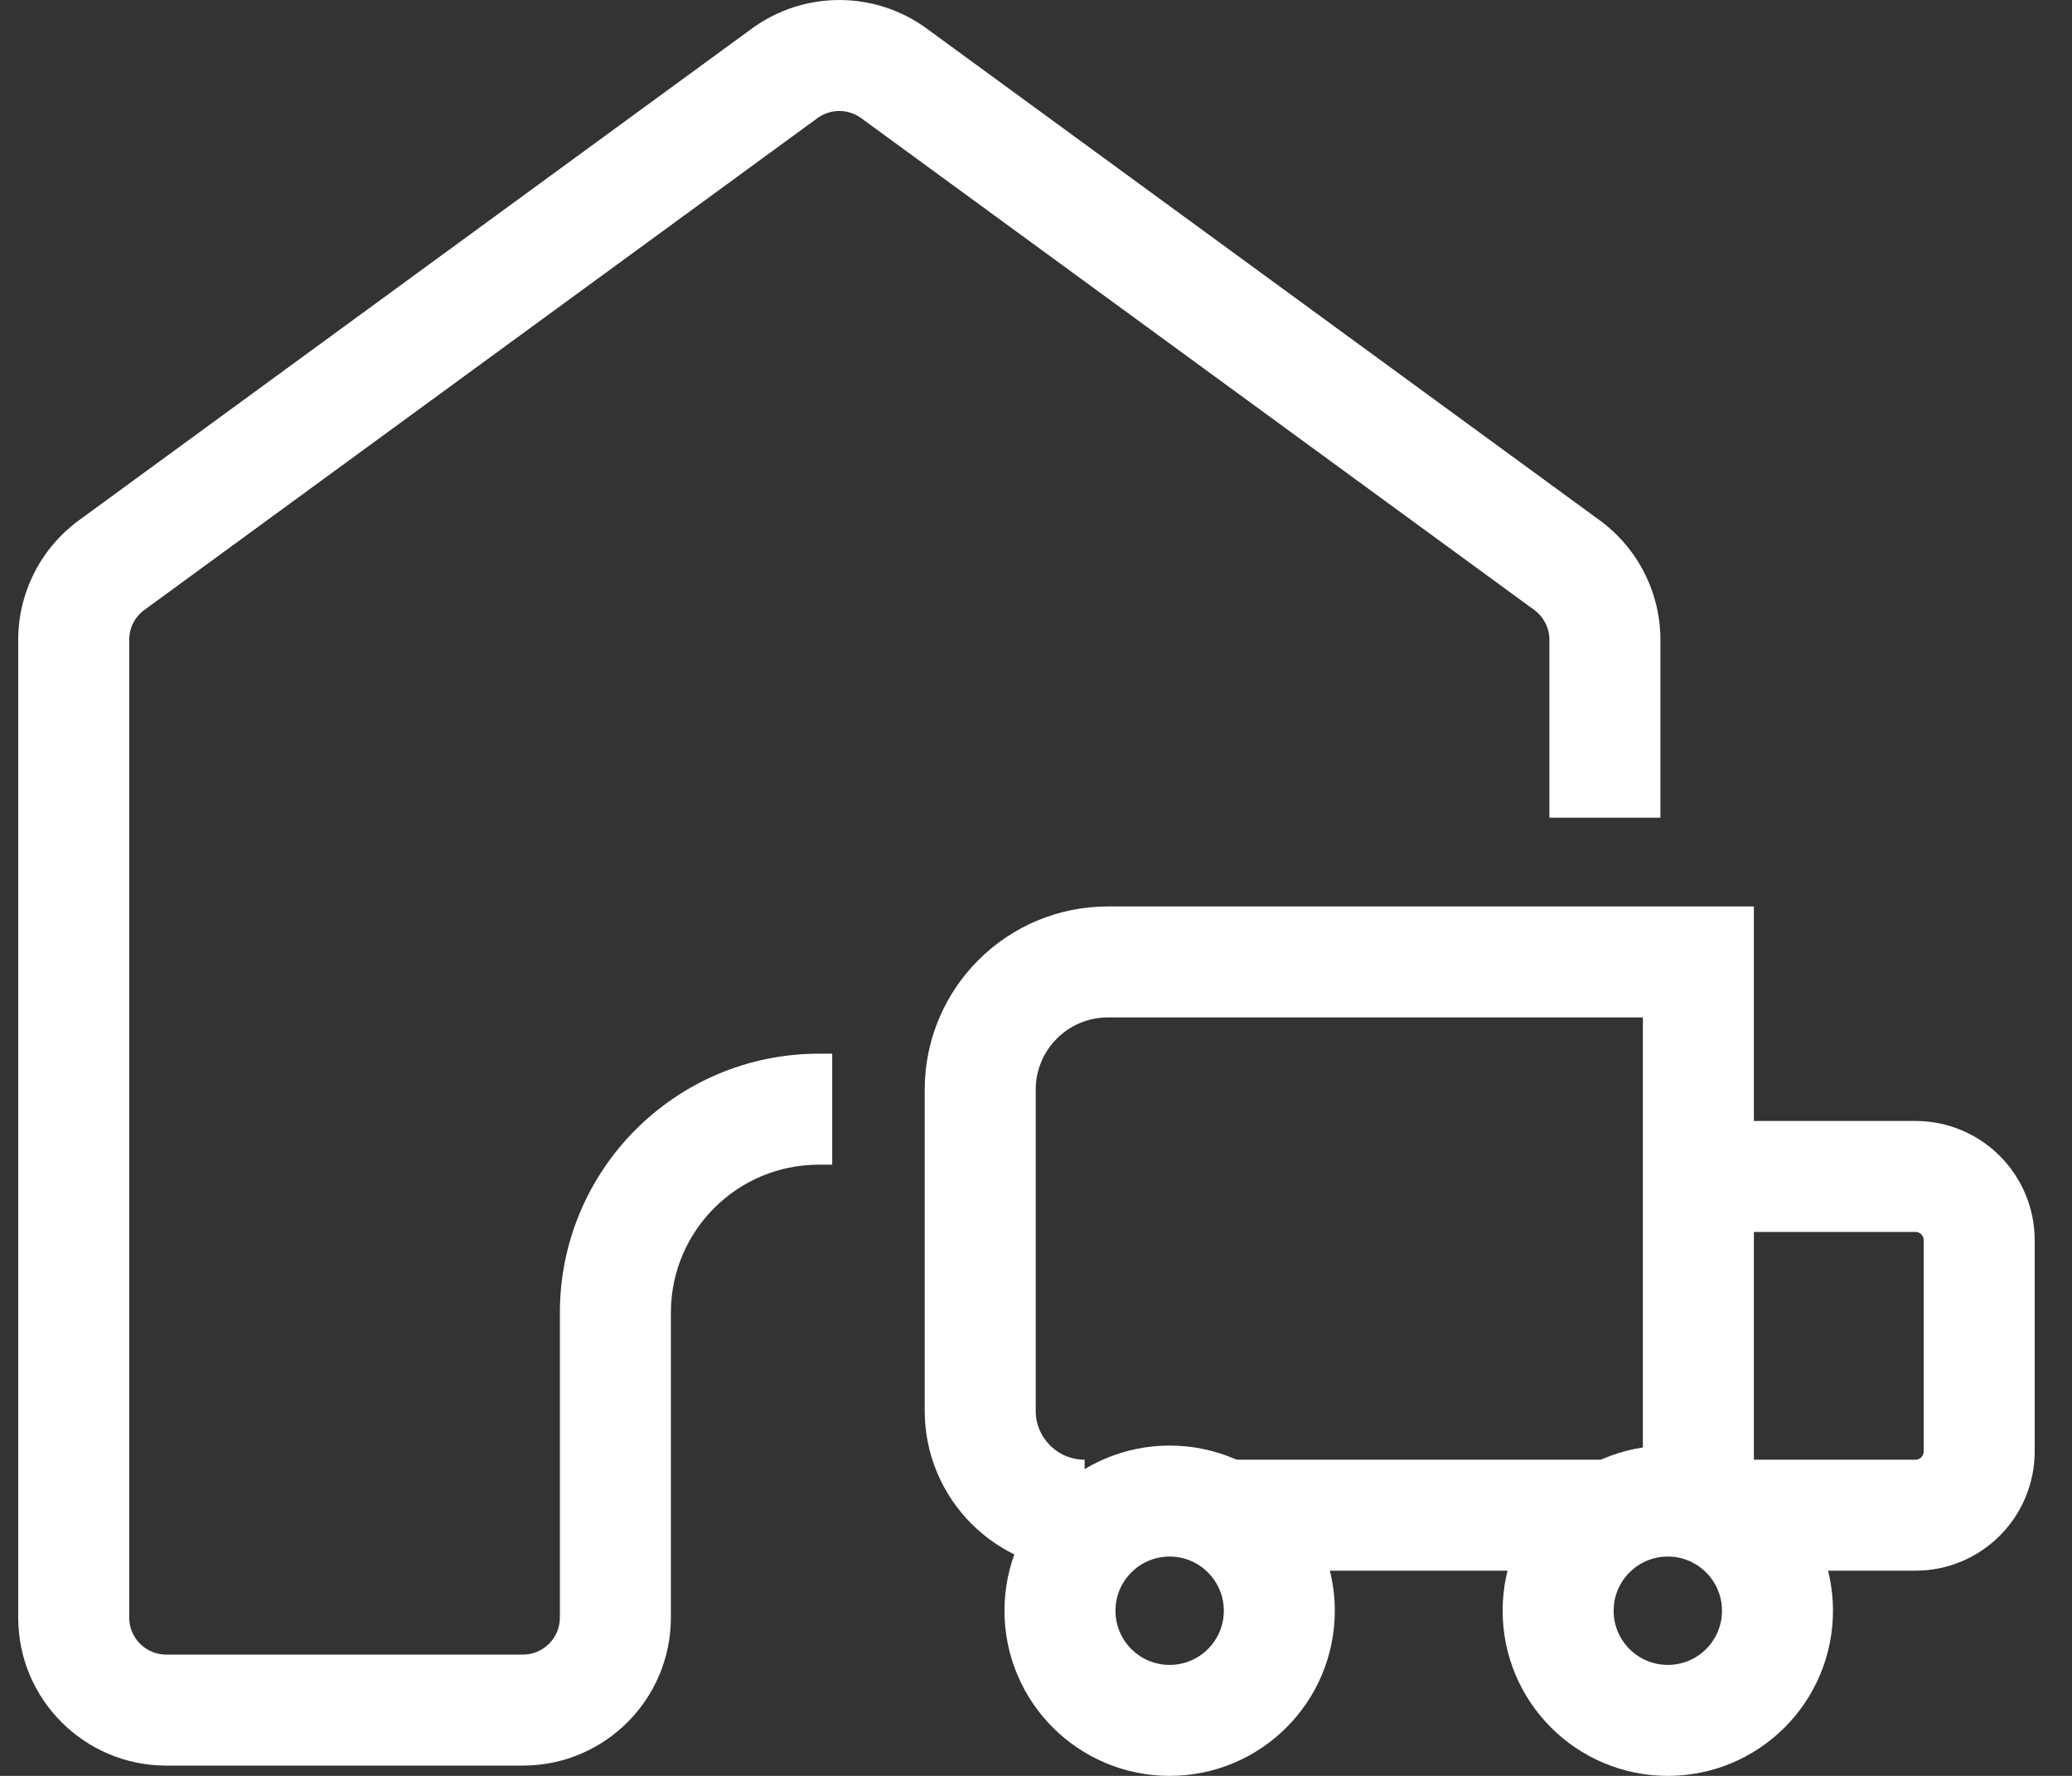 <svg width="28" height="24" viewBox="0 0 28 24" fill="none" xmlns="http://www.w3.org/2000/svg">
<rect x="0" y="0" width="28" height="24" fill="#333333" stroke="none"/>
<path d="M21.711 20.477H16.69M22.951 20.477V13H14.972C14.019 13 13.246 13.773 13.246 14.726V19.066C13.246 19.845 13.878 20.477 14.657 20.477V20.477" stroke="white" stroke-width="1.5"/>
<path d="M17.288 21.768C17.288 22.587 16.624 23.25 15.806 23.25C14.987 23.25 14.324 22.587 14.324 21.768C14.324 20.95 14.987 20.286 15.806 20.286C16.624 20.286 17.288 20.95 17.288 21.768Z" stroke="white" stroke-width="1.5"/>
<path d="M24.02 21.768C24.02 22.587 23.356 23.25 22.538 23.25C21.719 23.25 21.056 22.587 21.056 21.768C21.056 20.95 21.719 20.286 22.538 20.286C23.356 20.286 24.02 20.95 24.02 21.768Z" stroke="white" stroke-width="1.5"/>
<path d="M22.716 15.899H25.884C26.36 15.899 26.746 16.285 26.746 16.762V19.614C26.746 20.09 26.36 20.477 25.884 20.477H23.592" stroke="white" stroke-width="1.5"/>
<path fill-rule="evenodd" clip-rule="evenodd" d="M1.746 21.861V8.647C1.746 8.487 1.822 8.337 1.951 8.243L11.047 1.596C11.223 1.468 11.461 1.468 11.637 1.596L20.733 8.243C20.861 8.337 20.938 8.487 20.938 8.647V11.051H22.438V8.647C22.438 8.009 22.133 7.409 21.618 7.032L12.522 0.385C11.819 -0.128 10.865 -0.128 10.162 0.385L1.066 7.032C0.551 7.409 0.246 8.009 0.246 8.647V21.861C0.246 22.965 1.142 23.861 2.246 23.861H7.066C8.17 23.861 9.066 22.965 9.066 21.861V17.74C9.066 16.635 9.961 15.74 11.066 15.74H11.246V14.24H11.066C9.133 14.24 7.566 15.807 7.566 17.74V21.861C7.566 22.137 7.342 22.361 7.066 22.361H2.246C1.97 22.361 1.746 22.137 1.746 21.861Z" fill="white"/>
</svg>
